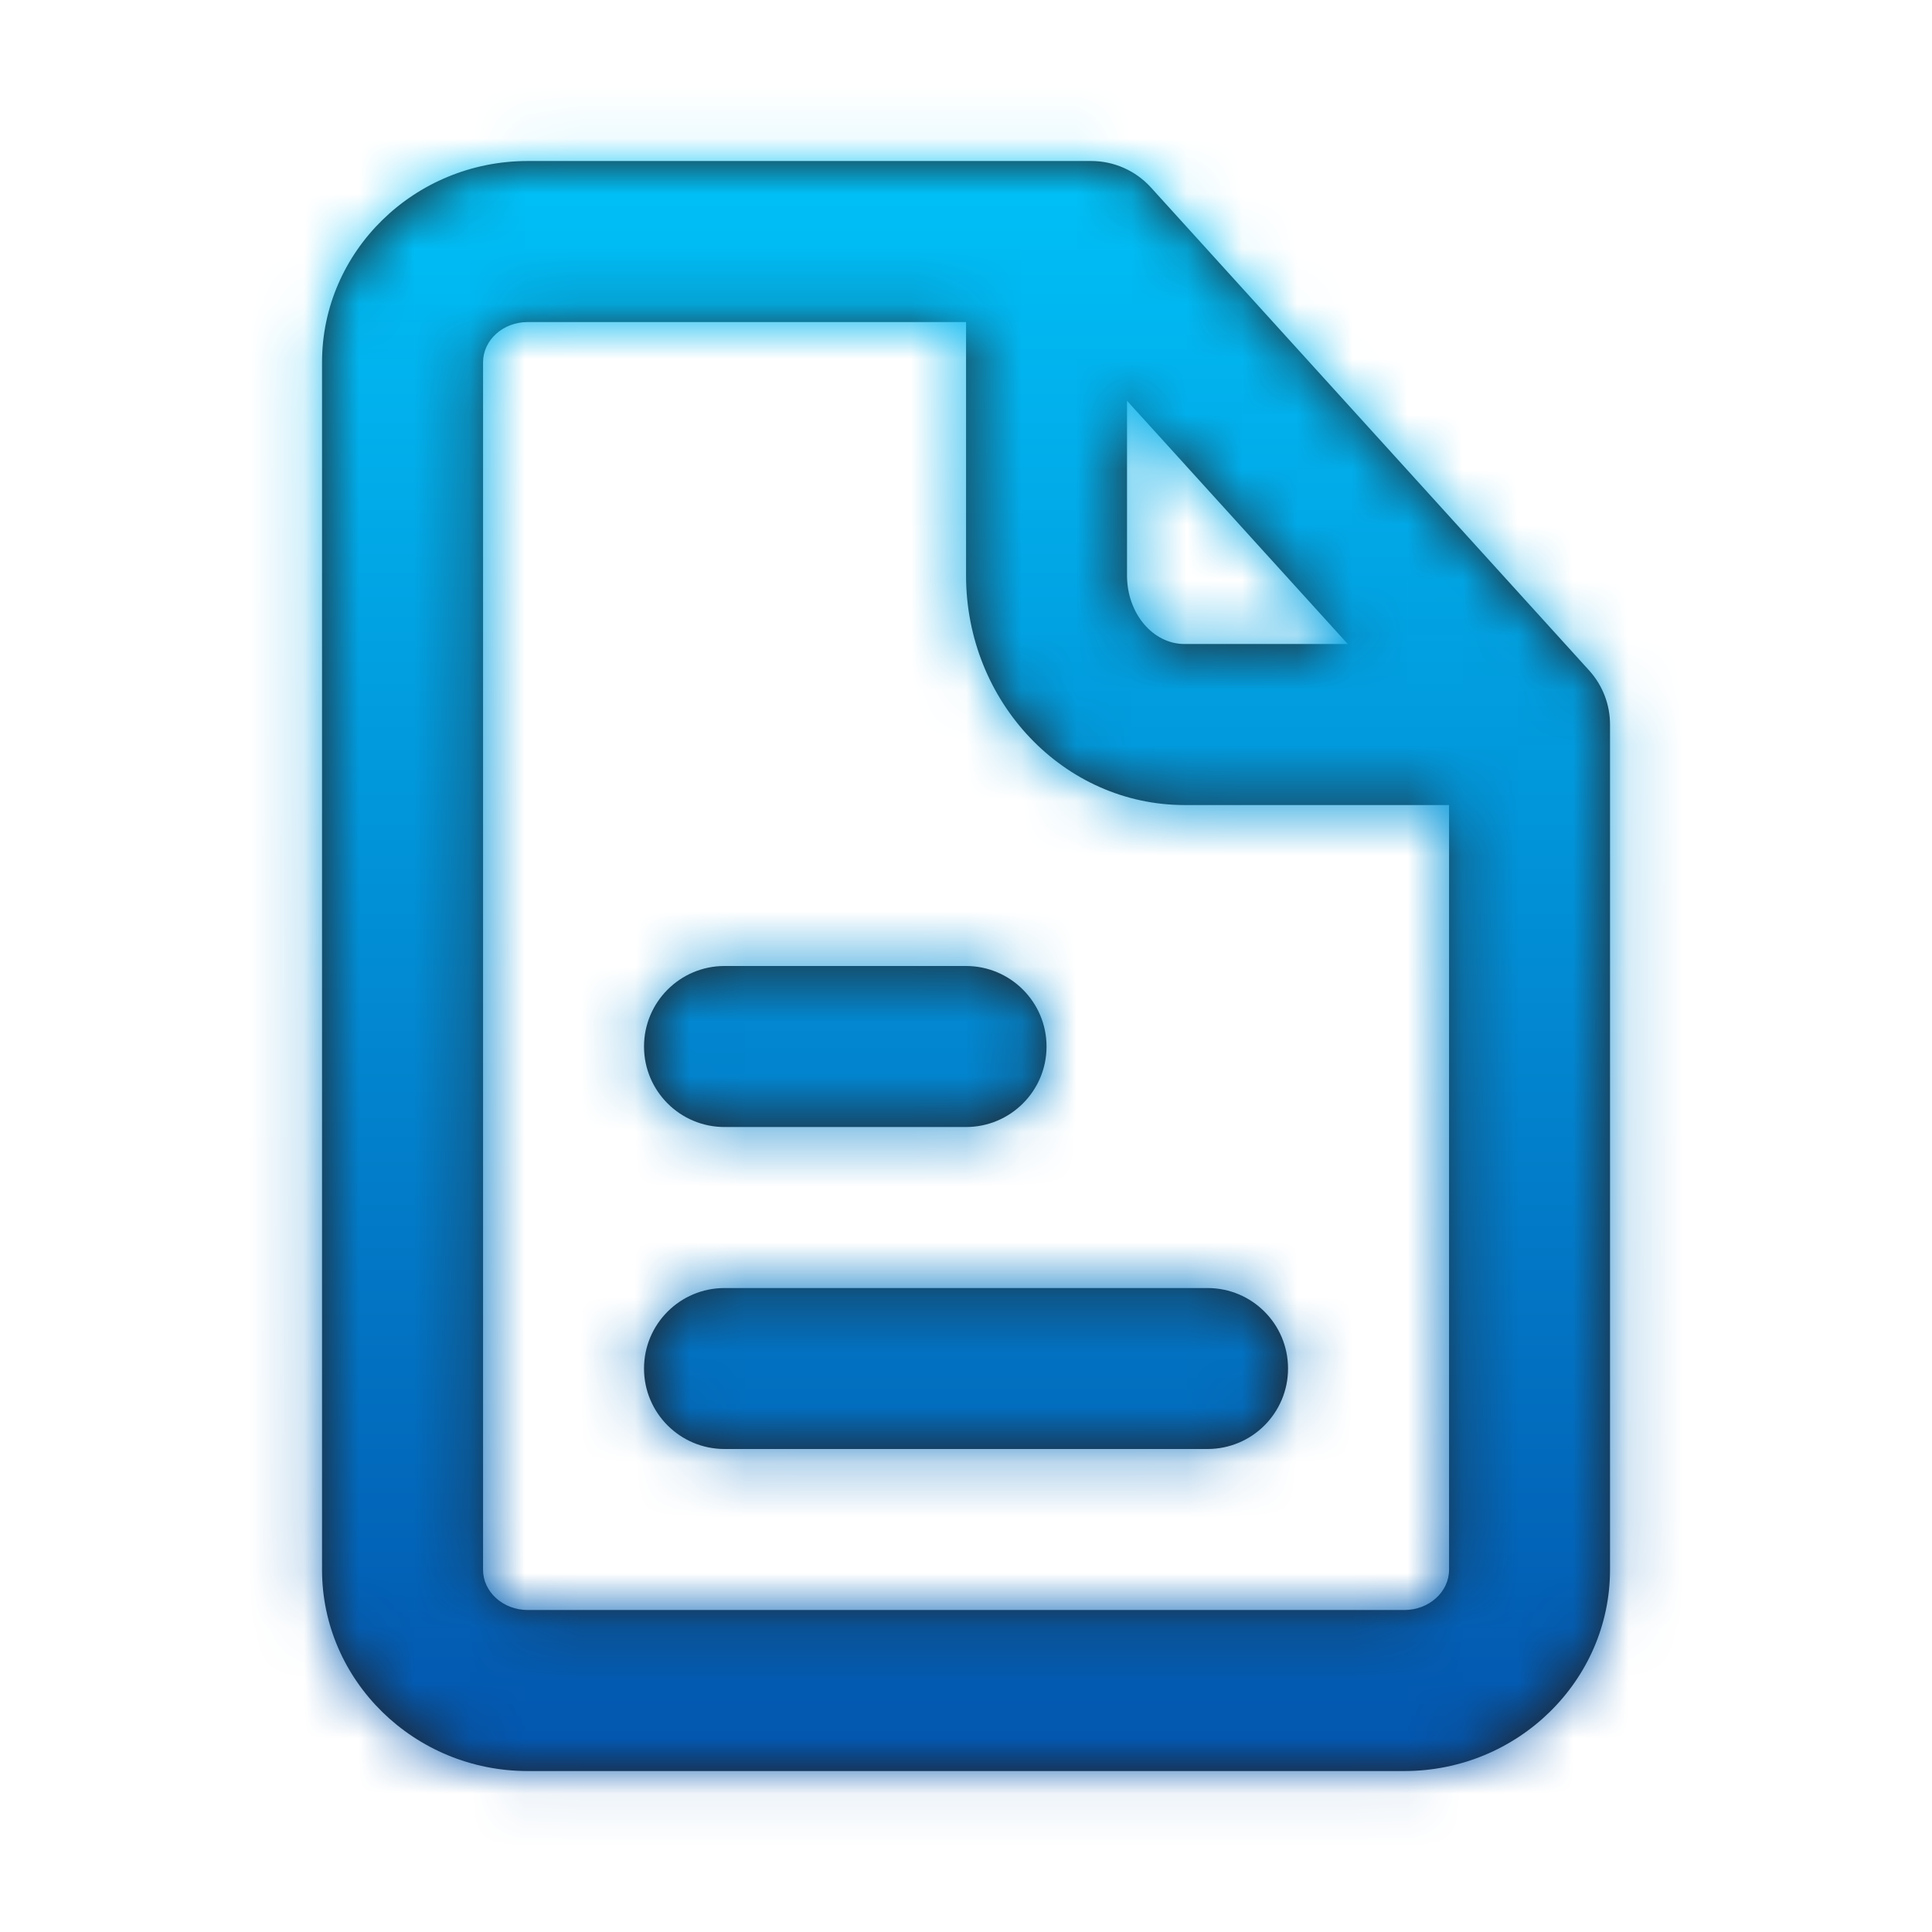 <svg width="35" height="35" viewBox="0 0 35 35" fill="none" xmlns="http://www.w3.org/2000/svg">
<path fill-rule="evenodd" clip-rule="evenodd" d="M17.5 20.417H13.125C12.32 20.417 11.667 19.764 11.667 18.959C11.667 18.154 12.32 17.5 13.125 17.5H17.5C18.305 17.5 18.959 18.154 18.959 18.959C18.959 19.764 18.305 20.417 17.5 20.417ZM13.125 23.334H21.875C22.682 23.334 23.334 23.987 23.334 24.792C23.334 25.597 22.682 26.25 21.875 26.25H13.125C12.32 26.25 11.667 25.597 11.667 24.792C11.667 23.987 12.32 23.334 13.125 23.334ZM25.44 29.167H9.56C9.114 29.167 8.751 28.84 8.751 28.438V6.563C8.751 6.16 9.114 5.834 9.56 5.834H17.501V10.427C17.501 12.72 19.275 14.584 21.459 14.584H26.251V28.438C26.251 28.84 25.887 29.167 25.44 29.167ZM20.417 7.26L24.416 11.667H21.459C20.884 11.667 20.417 11.111 20.417 10.427V7.26ZM28.788 12.145L20.849 3.395C20.572 3.091 20.181 2.917 19.768 2.917H9.56C7.505 2.917 5.834 4.553 5.834 6.563V28.438C5.834 30.447 7.505 32.084 9.56 32.084H25.44C27.495 32.084 29.167 30.447 29.167 28.438V13.125C29.167 12.762 29.032 12.414 28.788 12.145Z" fill="#231F20"/>
<mask id="mask0_2819_9634" style="mask-type:luminance" maskUnits="userSpaceOnUse" x="5" y="2" width="25" height="31">
<path fill-rule="evenodd" clip-rule="evenodd" d="M17.5 20.417H13.125C12.32 20.417 11.667 19.764 11.667 18.959C11.667 18.154 12.32 17.5 13.125 17.5H17.5C18.305 17.5 18.959 18.154 18.959 18.959C18.959 19.764 18.305 20.417 17.5 20.417ZM13.125 23.334H21.875C22.682 23.334 23.334 23.987 23.334 24.792C23.334 25.597 22.682 26.25 21.875 26.25H13.125C12.32 26.25 11.667 25.597 11.667 24.792C11.667 23.987 12.32 23.334 13.125 23.334ZM25.44 29.167H9.56C9.114 29.167 8.751 28.84 8.751 28.438V6.563C8.751 6.16 9.114 5.834 9.56 5.834H17.501V10.427C17.501 12.72 19.275 14.584 21.459 14.584H26.251V28.438C26.251 28.84 25.887 29.167 25.44 29.167ZM20.417 7.26L24.416 11.667H21.459C20.884 11.667 20.417 11.111 20.417 10.427V7.26ZM28.788 12.145L20.849 3.395C20.572 3.091 20.181 2.917 19.768 2.917H9.56C7.505 2.917 5.834 4.553 5.834 6.563V28.438C5.834 30.447 7.505 32.084 9.56 32.084H25.44C27.495 32.084 29.167 30.447 29.167 28.438V13.125C29.167 12.762 29.032 12.414 28.788 12.145Z" fill="white"/>
</mask>
<g mask="url(#mask0_2819_9634)">
<rect width="35" height="35" fill="url(#paint0_linear_2819_9634)"/>
</g>
<defs>
<linearGradient id="paint0_linear_2819_9634" x1="17.5" y1="0" x2="17.5" y2="35" gradientUnits="userSpaceOnUse">
<stop stop-color="#00CCFF"/>
<stop offset="1" stop-color="#034AA6"/>
</linearGradient>
</defs>
</svg>
